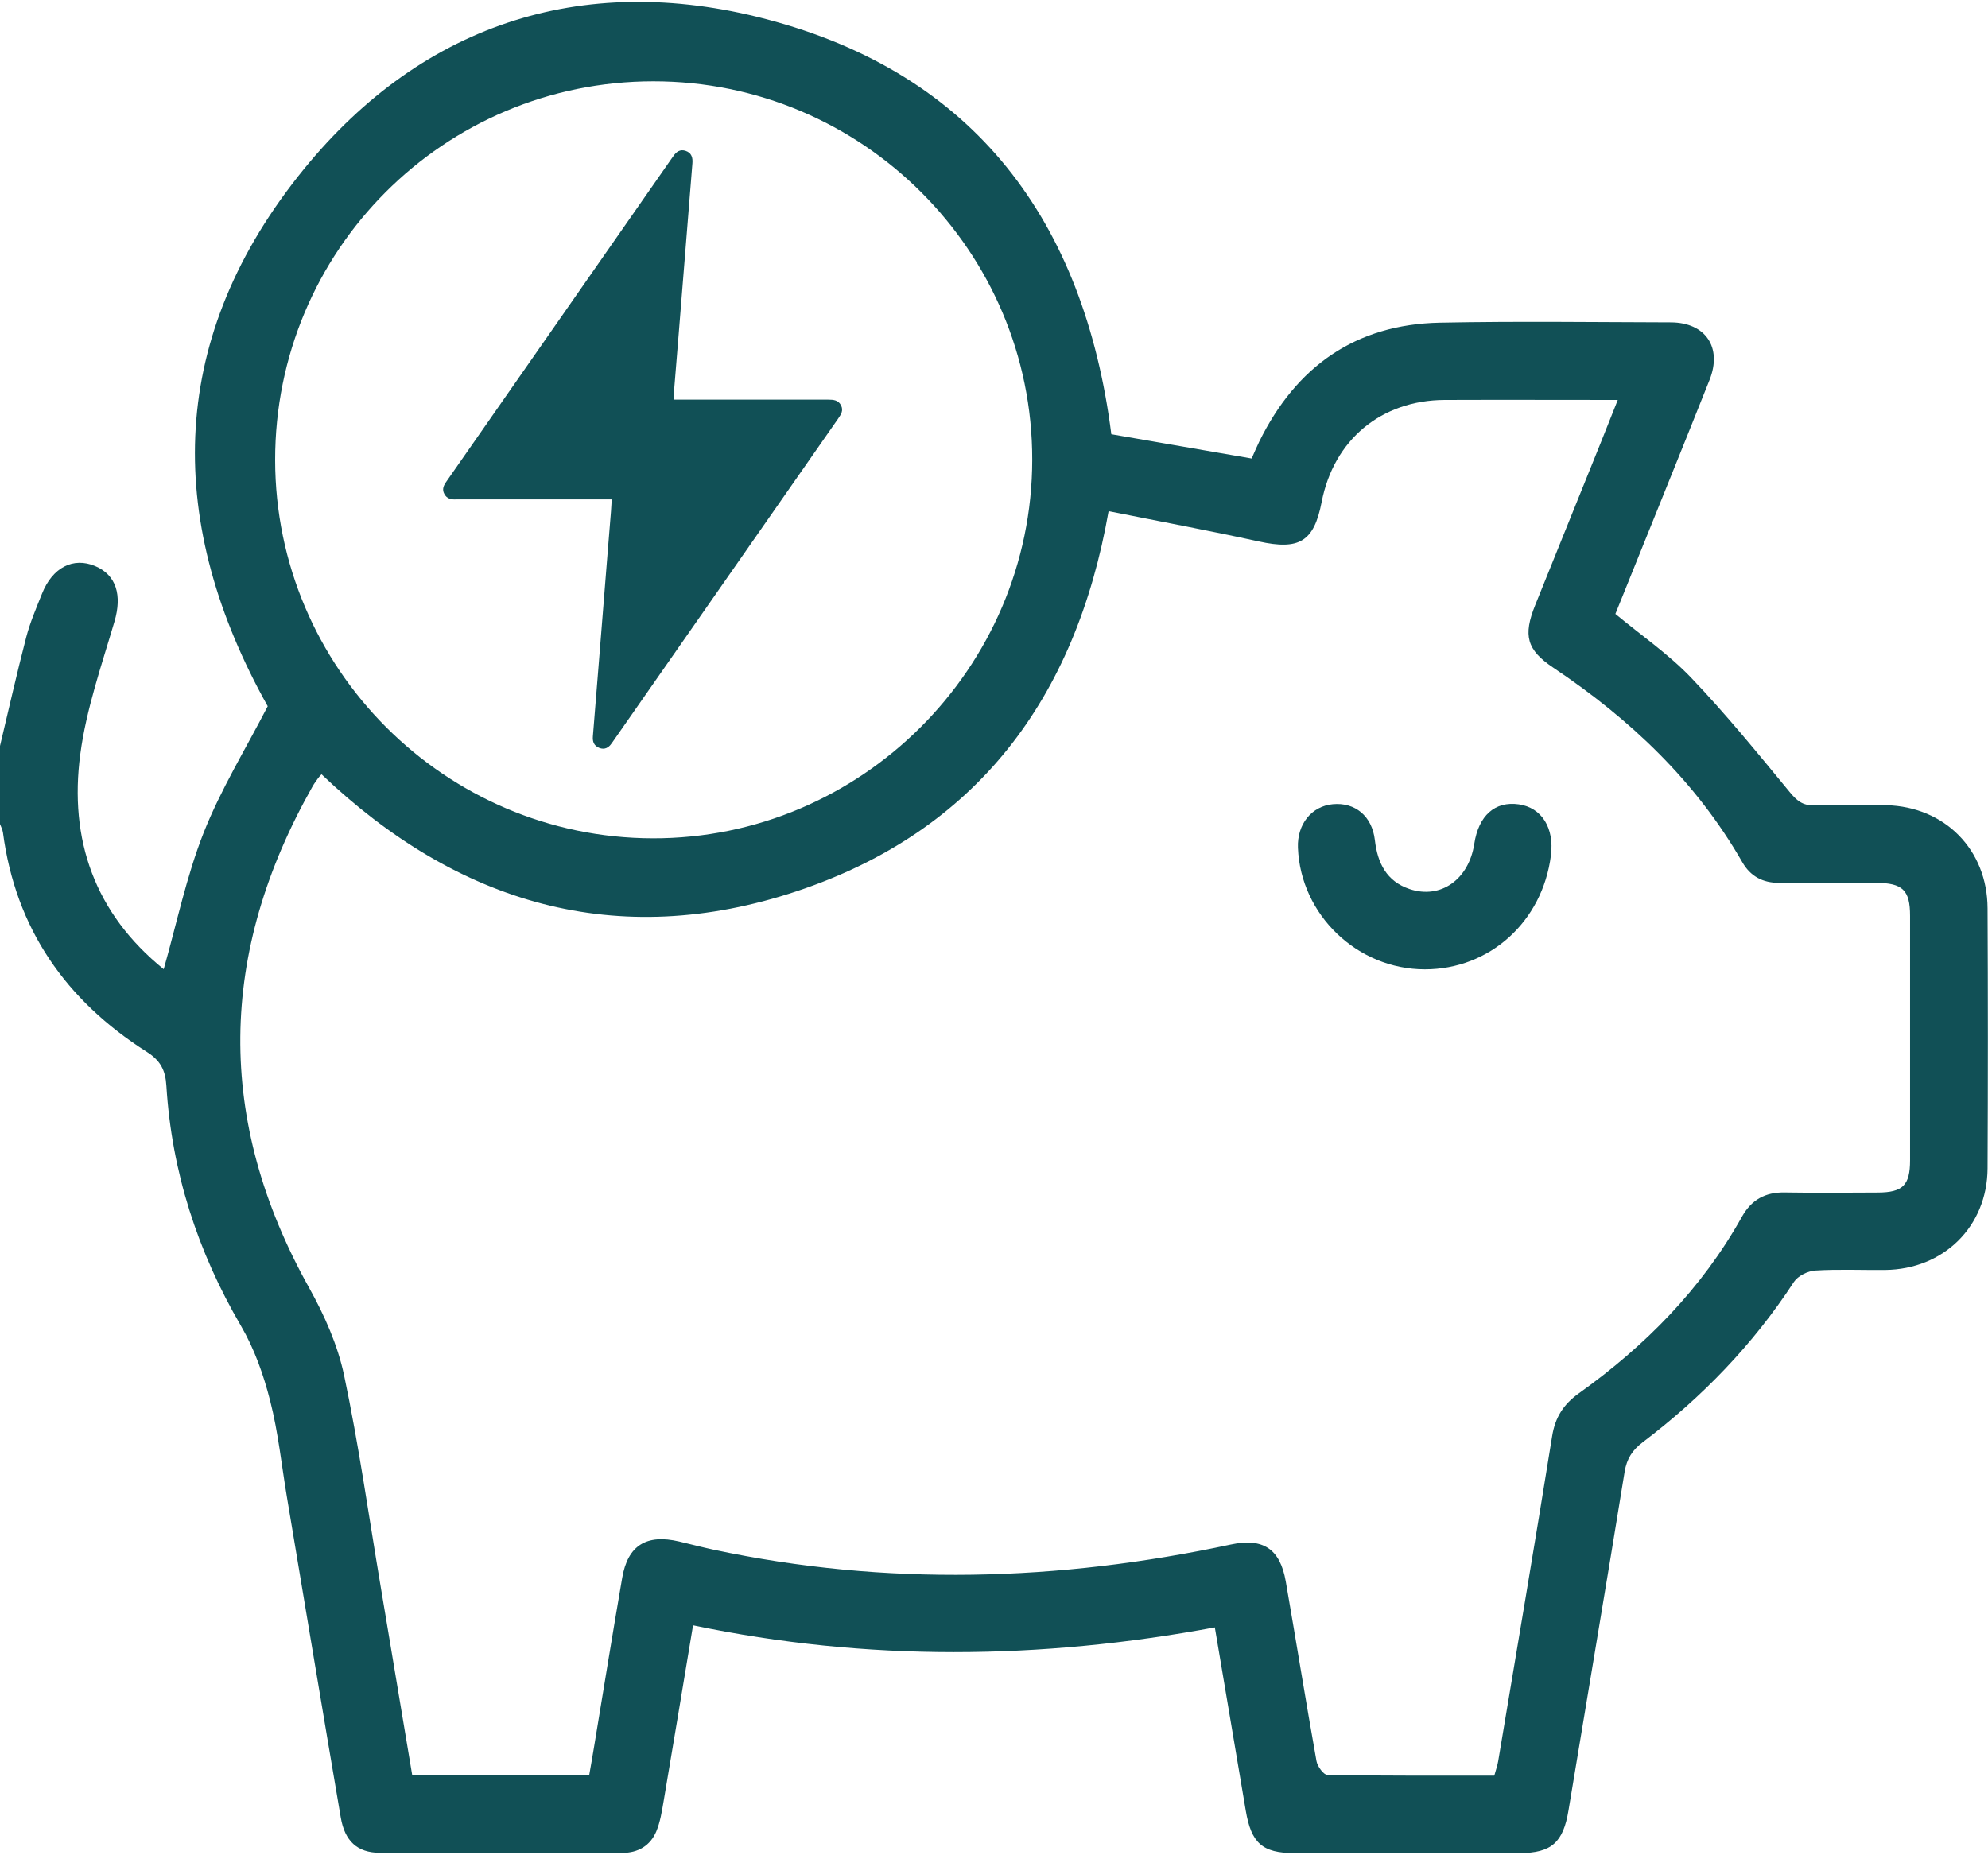 <svg width="120" height="112" viewBox="0 0 120 112" fill="none" xmlns="http://www.w3.org/2000/svg">
<path d="M-0.001 45.035C0.521 42.844 1.017 40.648 1.582 38.47C1.817 37.57 2.191 36.7 2.538 35.835C3.169 34.253 4.417 33.618 5.739 34.17C7.03 34.709 7.373 35.944 6.912 37.513C6.134 40.161 5.208 42.809 4.847 45.522C4.156 50.692 5.725 55.148 9.882 58.509C10.673 55.727 11.252 52.909 12.291 50.274C13.33 47.648 14.834 45.205 16.16 42.635C10.047 31.705 9.999 20.766 17.995 10.644C25.191 1.531 35.03 -1.782 46.239 1.153C58.843 4.453 65.439 13.353 67.082 26.213C69.821 26.687 72.651 27.179 75.552 27.679C75.699 27.348 75.847 27 76.012 26.657C78.239 22.127 81.821 19.579 86.917 19.479C91.565 19.387 96.212 19.448 100.86 19.461C102.952 19.47 103.973 20.974 103.191 22.939C101.317 27.648 99.408 32.34 97.508 37.061C99.052 38.344 100.708 39.479 102.069 40.9C104.165 43.092 106.086 45.457 108.017 47.8C108.452 48.331 108.812 48.644 109.53 48.618C110.973 48.561 112.421 48.57 113.865 48.609C117.395 48.7 119.96 51.296 119.973 54.835C119.999 60.07 119.999 65.305 119.973 70.535C119.952 74.048 117.317 76.631 113.786 76.666C112.382 76.679 110.969 76.613 109.569 76.7C109.117 76.731 108.521 77.026 108.282 77.392C105.821 81.166 102.743 84.348 99.165 87.061C98.534 87.54 98.195 88.057 98.065 88.857C96.96 95.674 95.804 102.479 94.678 109.292C94.36 111.218 93.66 111.866 91.725 111.87C87.195 111.879 82.665 111.879 78.134 111.87C76.191 111.87 75.525 111.261 75.195 109.296C74.582 105.648 73.965 101.996 73.33 98.244C62.808 100.196 52.352 100.313 41.834 98.118C41.225 101.761 40.651 105.257 40.056 108.748C39.952 109.361 39.852 109.992 39.617 110.557C39.252 111.426 38.512 111.857 37.569 111.857C32.686 111.866 27.804 111.879 22.921 111.853C21.569 111.844 20.812 111.148 20.569 109.718C19.473 103.296 18.408 96.87 17.33 90.444C16.999 88.483 16.799 86.487 16.308 84.566C15.912 83.005 15.356 81.427 14.547 80.044C11.921 75.544 10.365 70.74 10.043 65.548C9.986 64.609 9.691 64.026 8.856 63.496C3.982 60.4 0.943 56.066 0.178 50.257C0.152 50.07 0.052 49.896 -0.014 49.713C-0.014 48.153 -0.014 46.587 -0.014 45.026L-0.001 45.035ZM35.569 107.144C35.682 106.496 35.778 105.957 35.865 105.418C36.425 102.031 36.973 98.644 37.556 95.261C37.891 93.292 39.021 92.592 41.004 93.061C41.686 93.222 42.365 93.4 43.051 93.548C53.491 95.774 63.904 95.466 74.299 93.24C76.239 92.826 77.269 93.5 77.612 95.47C78.239 99.083 78.821 102.7 79.465 106.309C79.521 106.631 79.895 107.148 80.13 107.153C83.482 107.209 86.834 107.192 90.199 107.192C90.295 106.84 90.391 106.583 90.434 106.318C91.53 99.779 92.638 93.244 93.691 86.696C93.873 85.561 94.378 84.779 95.291 84.122C99.308 81.253 102.717 77.805 105.143 73.461C105.717 72.431 106.552 71.966 107.721 71.987C109.595 72.018 111.469 72 113.343 71.992C114.856 71.987 115.295 71.553 115.295 70.048C115.299 65.126 115.299 60.209 115.295 55.287C115.295 53.735 114.847 53.305 113.252 53.296C111.299 53.287 109.347 53.283 107.395 53.296C106.408 53.3 105.66 52.905 105.169 52.048C102.369 47.166 98.404 43.418 93.769 40.313C92.156 39.235 91.925 38.374 92.669 36.526C93.978 33.274 95.295 30.022 96.608 26.766C96.939 25.944 97.265 25.118 97.652 24.144C94.06 24.144 90.634 24.131 87.204 24.144C83.373 24.161 80.508 26.548 79.778 30.305C79.312 32.709 78.421 33.222 75.986 32.687C72.986 32.031 69.969 31.47 66.917 30.857C64.93 42.192 58.921 50.192 48.099 53.8C37.234 57.422 27.617 54.561 19.408 46.744C19.291 46.874 19.234 46.926 19.191 46.992C19.078 47.153 18.96 47.309 18.865 47.479C13.178 57.531 12.995 67.6 18.665 77.753C19.582 79.396 20.382 81.196 20.769 83.022C21.656 87.218 22.252 91.47 22.965 95.7C23.604 99.5 24.238 103.296 24.878 107.135H35.565L35.569 107.144ZM39.434 4.909C26.786 4.918 16.595 15.127 16.608 27.779C16.625 40.34 26.847 50.579 39.395 50.609C51.965 50.639 62.295 40.335 62.308 27.757C62.321 15.161 52.051 4.9 39.43 4.909H39.434Z" fill="#115056"/>
<path d="M86.007 58.518C81.933 58.518 78.507 55.235 78.346 51.179C78.29 49.761 79.168 48.666 80.455 48.548C81.794 48.426 82.82 49.261 82.99 50.714C83.151 52.109 83.698 53.205 85.085 53.67C86.964 54.3 88.659 53.092 88.99 50.944C89.251 49.231 90.242 48.353 91.677 48.557C93.059 48.753 93.833 49.983 93.616 51.648C93.103 55.644 89.92 58.518 86.007 58.518Z" fill="#115056"/>
<path d="M36.922 30.148H27.791C27.704 30.148 27.617 30.148 27.526 30.148C27.23 30.166 26.974 30.105 26.822 29.822C26.665 29.535 26.782 29.3 26.952 29.061C28.882 26.296 30.808 23.531 32.739 20.761C35.334 17.039 37.93 13.318 40.526 9.592C40.561 9.539 40.6 9.492 40.635 9.439C40.817 9.166 41.052 8.992 41.391 9.109C41.748 9.231 41.826 9.522 41.795 9.866C41.734 10.566 41.682 11.265 41.626 11.966C41.408 14.692 41.191 17.413 40.969 20.139C40.882 21.239 40.787 22.339 40.7 23.439C40.682 23.652 40.674 23.866 40.656 24.126C40.822 24.126 40.965 24.126 41.113 24.126C44.074 24.126 47.035 24.126 49.995 24.126C50.308 24.126 50.6 24.148 50.765 24.47C50.926 24.783 50.765 25.018 50.6 25.261C46.069 31.761 41.535 38.257 37.004 44.757C36.974 44.796 36.943 44.839 36.917 44.879C36.734 45.144 36.495 45.274 36.178 45.153C35.861 45.031 35.761 44.783 35.787 44.461C35.895 43.1 36.004 41.735 36.117 40.374C36.308 38 36.495 35.626 36.687 33.252C36.752 32.453 36.817 31.652 36.882 30.852C36.9 30.631 36.908 30.409 36.926 30.148H36.922Z" fill="#115056"/>
</svg>
